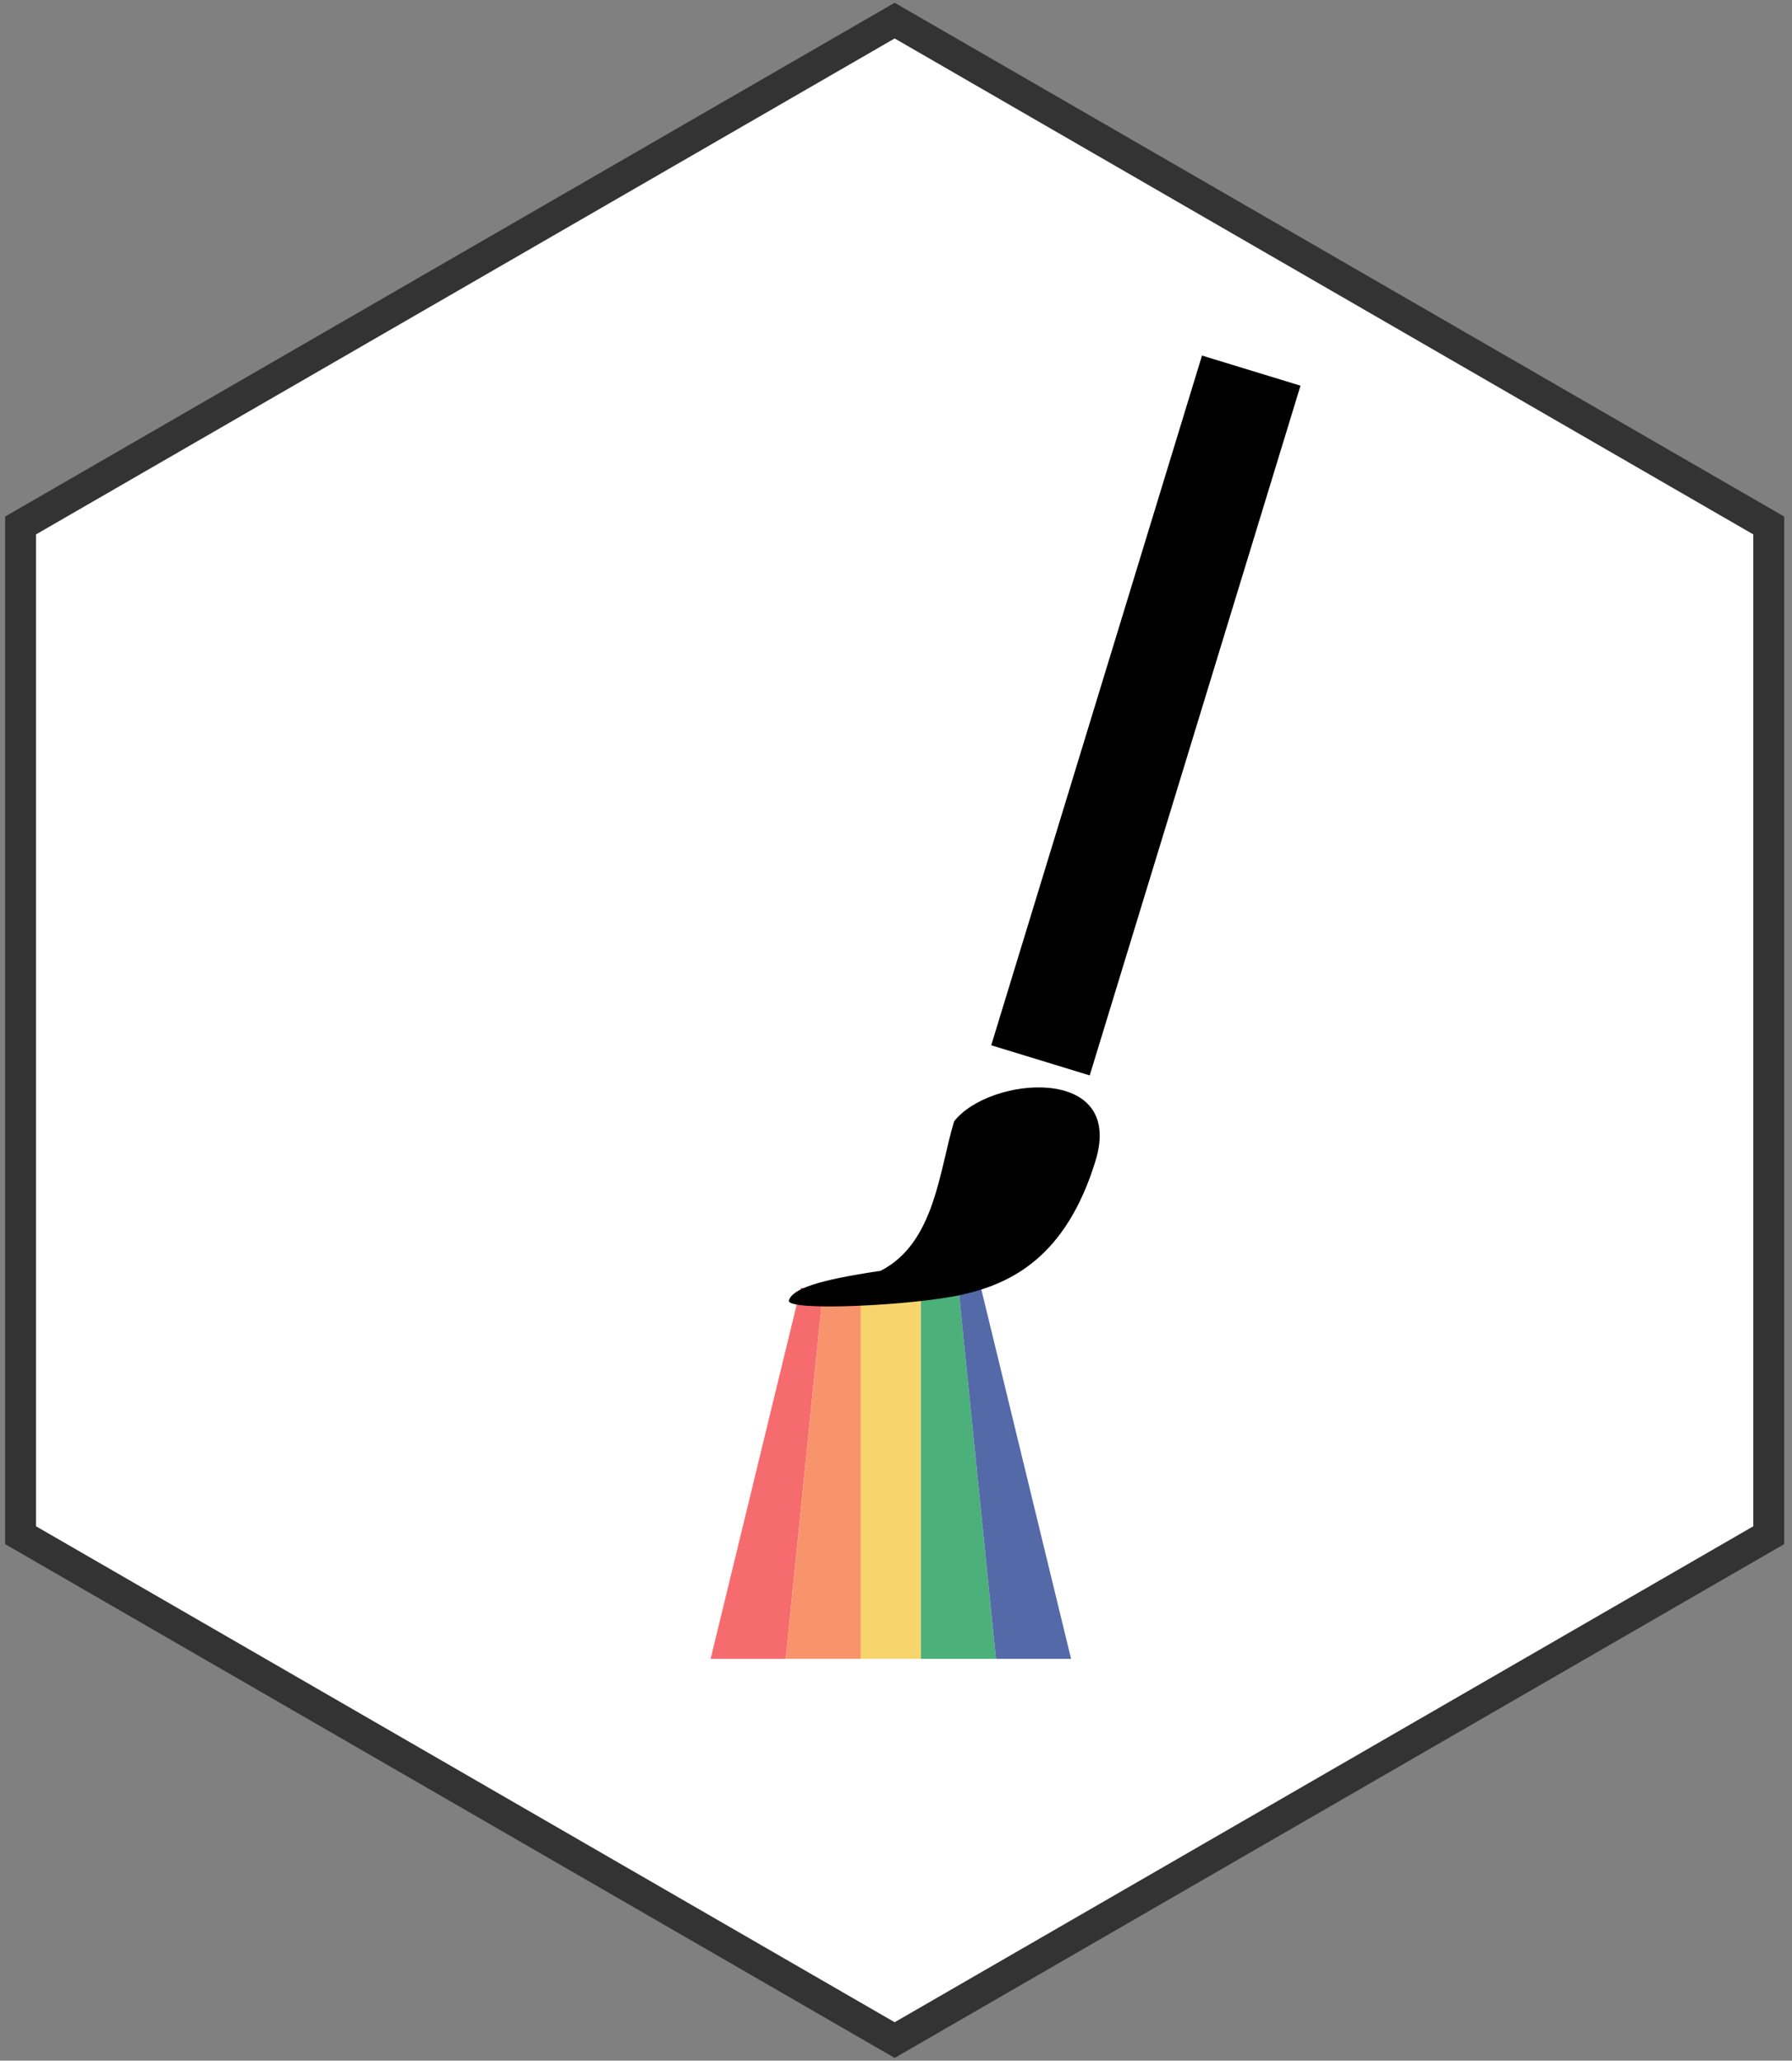 <?xml version="1.0" encoding="UTF-8" standalone="no"?>
<svg viewBox="0 0 174 200" version="1.1" xmlns="http://www.w3.org/2000/svg" xmlns:xlink="http://www.w3.org/1999/xlink">
    <rect x="0" y="0" width="174" height="200" fill="#808080" stroke="none"/>
    <!-- Generator: Sketch 39.1 (31720) - http://www.bohemiancoding.com/sketch -->
    <title>design-skill</title>
    <desc>Created with Sketch.</desc>
    <defs></defs>
    <g id="Page-1" stroke="none" stroke-width="1" fill="none" fill-rule="evenodd">
        <g id="Artboard" transform="translate(-622, -25)">
            <g id="design-skill" transform="translate(624, 27)">
                <polygon id="skillHexagon" stroke="#333333" stroke-width="3" fill="#FFFFFF" points="84.87 0 169.741 49 169.741 147 84.87 196 -5.9507364e-14 147 -1.13686838e-13 49"></polygon>
                <g id="paintstroke" transform="translate(84.5, 141) rotate(-90) translate(-84.5, -141) translate(66.5, 123.5)">
                    <polygon id="Rectangle-7" fill="#F66B6E" points="0 0 36 8.75 36 10.938 0 7.292"></polygon>
                    <polygon id="Rectangle-7-Copy" fill="#F8946C" points="0 7.292 36 10.938 36 14.583 0 14.583"></polygon>
                    <rect id="Rectangle-7-Copy-2" fill="#F8D56C" x="0" y="14.583" width="36" height="5.833"></rect>
                    <polygon id="Rectangle-7-Copy-3" fill="#4CB07A" points="0 20.417 36 20.417 36 24.062 0 27.708"></polygon>
                    <polygon id="Rectangle-7-Copy-4" fill="#5369A8" points="0 27.708 36 24.062 36 26.25 0 35"></polygon>
                </g>
                <g id="paintbrush" transform="translate(100.572, 80.47) rotate(17) translate(-100.572, -80.47) translate(88.072, 30.47)" fill="#000000">
                    <path d="M8.123,94.077 C12.392,89.958 10.714,83.076 10.714,78.116 C12.663,72.946 24.962,67.939 24.962,77.744 C24.962,87.549 20.6,91.572 16.357,93.981 C12.113,96.39 0.454,100.57 0.454,99.423 C0.454,98.276 2.469,96.758 8.123,94.077 Z" id="Rectangle-5"></path>
                    <rect id="Rectangle-6" x="12" y="5.68434189e-14" width="10" height="70"></rect>
                </g>
            </g>
        </g>
    </g>
</svg>